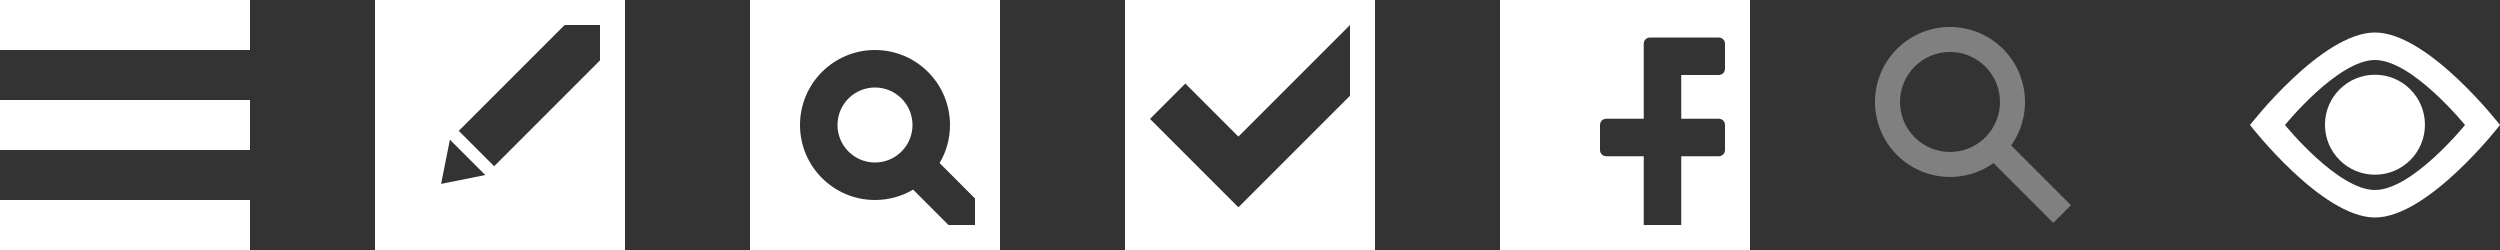 <?xml version="1.0" encoding="UTF-8" standalone="no"?>
<!-- Created with Inkscape (http://www.inkscape.org/) -->

<svg
   xmlns:dc="http://purl.org/dc/elements/1.1/"
   xmlns:cc="http://creativecommons.org/ns#"
   xmlns:rdf="http://www.w3.org/1999/02/22-rdf-syntax-ns#"
   xmlns:svg="http://www.w3.org/2000/svg"
   xmlns="http://www.w3.org/2000/svg"
   xmlns:sodipodi="http://sodipodi.sourceforge.net/DTD/sodipodi-0.dtd"
   xmlns:inkscape="http://www.inkscape.org/namespaces/inkscape"
   width="2000"
   height="200"
   id="svg2"
   version="1.1"
   inkscape:version="0.48.4 r9939"
   sodipodi:docname="icons.svg">
  <rect width="100%" height="100%" fill="#333333" stroke="none"/>
  <defs
     id="defs4" />
  <sodipodi:namedview
     id="base"
     pagecolor="#ffffff"
     bordercolor="#666666"
     borderopacity="1.0"
     inkscape:pageopacity="0"
     inkscape:pageshadow="2"
     inkscape:zoom="0.25"
     inkscape:cx="1134.3949"
     inkscape:cy="648.71493"
     inkscape:document-units="px"
     inkscape:current-layer="layer1"
     showgrid="false"
     inkscape:window-width="1366"
     inkscape:window-height="705"
     inkscape:window-x="-8"
     inkscape:window-y="-8"
     inkscape:window-maximized="1"
     inkscape:snap-object-midpoints="true"
     inkscape:snap-center="true"
     inkscape:snap-bbox="true"
     inkscape:bbox-paths="true"
     fit-margin-top="0"
     fit-margin-left="0"
     fit-margin-right="0"
     fit-margin-bottom="0" />
  <g
     inkscape:label="Camada 1"
     inkscape:groupmode="layer"
     id="layer1"
     transform="translate(0,-852.362)">
    <g
       id="g3420"
       transform="translate(0,-7.3828126e-6)"
       style="fill:#ffffff;fill-opacity:1">
      <rect
         style="fill:#ffffff;fill-opacity:1;stroke:none"
         id="rect2991"
         width="200"
         height="40"
         x="0"
         y="852.362" />
      <rect
         y="932.362"
         x="0"
         height="40"
         width="200"
         id="rect3005"
         style="fill:#ffffff;fill-opacity:1;stroke:none" />
      <rect
         style="fill:#ffffff;fill-opacity:1;stroke:none"
         id="rect3007"
         width="200"
         height="40"
         x="0"
         y="1012.362" />
    </g>
    <path
       style="fill:#ffffff;fill-opacity:1;stroke:none"
       d="m 300,852.362 0,200 200,0 0,-200 -200,0 z m 151.719,20 28.281,0 0,28.281 -84.688,84.687 -28.281,-28.281 84.688,-84.688 z m -91.781,91.75 14.156,14.156 14.125,14.125 -17.656,3.562 -17.688,3.531 3.531,-17.688 3.531,-17.688 z"
       id="rect3216"
       inkscape:connector-curvature="0" />
    <path
       style="fill:#ffffff;fill-opacity:1;stroke:none"
       d="m 900,852.362 0,200 200,0 0,-200 -200,0 z m 180,20 0,56.594 -61,60.969 L 990.719,1018.206 962.438,989.925 920,947.487 948.281,919.206 990.719,961.643 1080,872.362 z"
       id="rect3066"
       inkscape:connector-curvature="0" />
    <path
       style="fill:#ffffff;fill-opacity:1;stroke:none"
       d="m 600,852.362 0,200 200,0 0,-200 -200,0 z m 100,40 c 33.137,0 60,26.863 60,60 0,11.119 -3.041,21.509 -8.312,30.438 L 780,1011.143 l 0,21.219 -21.219,0 -28.281,-28.312 c -8.935,5.282 -19.368,8.312 -30.5,8.312 -33.137,0 -60,-26.863 -60,-60 0,-33.137 26.863,-60 60,-60 z m 0,30 c -16.569,0 -30,13.431 -30,30 0,16.569 13.431,30 30,30 16.569,0 30,-13.431 30,-30 0,-16.569 -13.431,-30 -30,-30 z"
       id="rect3014-4"
       inkscape:connector-curvature="0" />
    <g
       id="g4231"
       transform="translate(1797.9,275.37)"
       style="fill:#ffffff;fill-opacity:1">
      <path
         sodipodi:nodetypes="zczczzczcz"
         id="rect3298"
         d="m 102.1,602.992 c -42.687,0 -100,74 -100,74 0,0 57.313,74 100,74 42.687,0 100,-74 100,-74 0,0 -57.313,-74 -100,-74 z m 0,22 c 29.881,0 72,52 72,52 0,0 -42.119,52 -72,52 -29.881,0 -72,-52 -72,-52 0,0 42.119,-52 72,-52 z"
         style="fill:#ffffff;fill-opacity:1;stroke:none"
         inkscape:connector-curvature="0" />
      <path
         transform="matrix(1.469,0,0,1.469,-63.614,-351.335)"
         d="m 140.007,699.869 c 0,15.035 -12.188,27.224 -27.224,27.224 -15.035,0 -27.224,-12.188 -27.224,-27.224 0,-15.035 12.188,-27.224 27.224,-27.224 15.035,0 27.224,12.188 27.224,27.224 z"
         sodipodi:ry="27.223612"
         sodipodi:rx="27.223612"
         sodipodi:cy="699.86945"
         sodipodi:cx="112.78353"
         id="path3316"
         style="fill:#ffffff;fill-opacity:1;stroke:none"
         sodipodi:type="arc" />
    </g>
    <path
       style="fill:#ffffff;fill-opacity:1;stroke:none"
       d="m 1200,852.362 0,200 200,0 0,-200 -200,0 z m 120,30 55,0 c 2.77,0 5,2.23 5,5 l 0,20 c 0,2.77 -2.23,5 -5,5 l -30,0 0,35 30,0 c 2.77,0 5,2.23 5,5 l 0,20 c 0,2.77 -2.23,5 -5,5 l -30,0 0,55 -30,0 0,-55 -30,0 c -2.77,0 -5,-2.23 -5,-5 l 0,-20 c 0,-2.77 2.23,-5 5,-5 l 30,0 0,-40 0,-20 c 0,-2.77 2.23,-5 5,-5 z"
       id="rect3352"
       inkscape:connector-curvature="0" />
    <g
       id="g4221"
       style="fill:#808080;fill-opacity:1"
       transform="translate(986.684,267.745)">
      <path
         inkscape:connector-curvature="0"
         id="path4212"
         d="m 530.89,623.759 c -23.431,23.431 -23.431,61.421 0,84.853 23.431,23.431 61.421,23.431 84.853,0 23.431,-23.431 23.431,-61.421 0,-84.853 -23.431,-23.431 -61.421,-23.431 -84.853,0 z m 14.142,14.142 c 15.621,-15.621 40.948,-15.621 56.569,0 15.621,15.621 15.621,40.948 0,56.569 -15.621,15.621 -40.948,15.621 -56.569,0 -15.621,-15.621 -15.621,-40.948 0,-56.569 z"
         style="fill:#808080;fill-opacity:1;stroke:none" />
      <rect
         transform="matrix(0.707,-0.707,0.707,0.707,0,0)"
         y="924.447"
         x="-75.668"
         height="79"
         width="20"
         id="rect4219"
         style="fill:#808080;fill-opacity:1;stroke:none" />
    </g>
  </g>
</svg>
